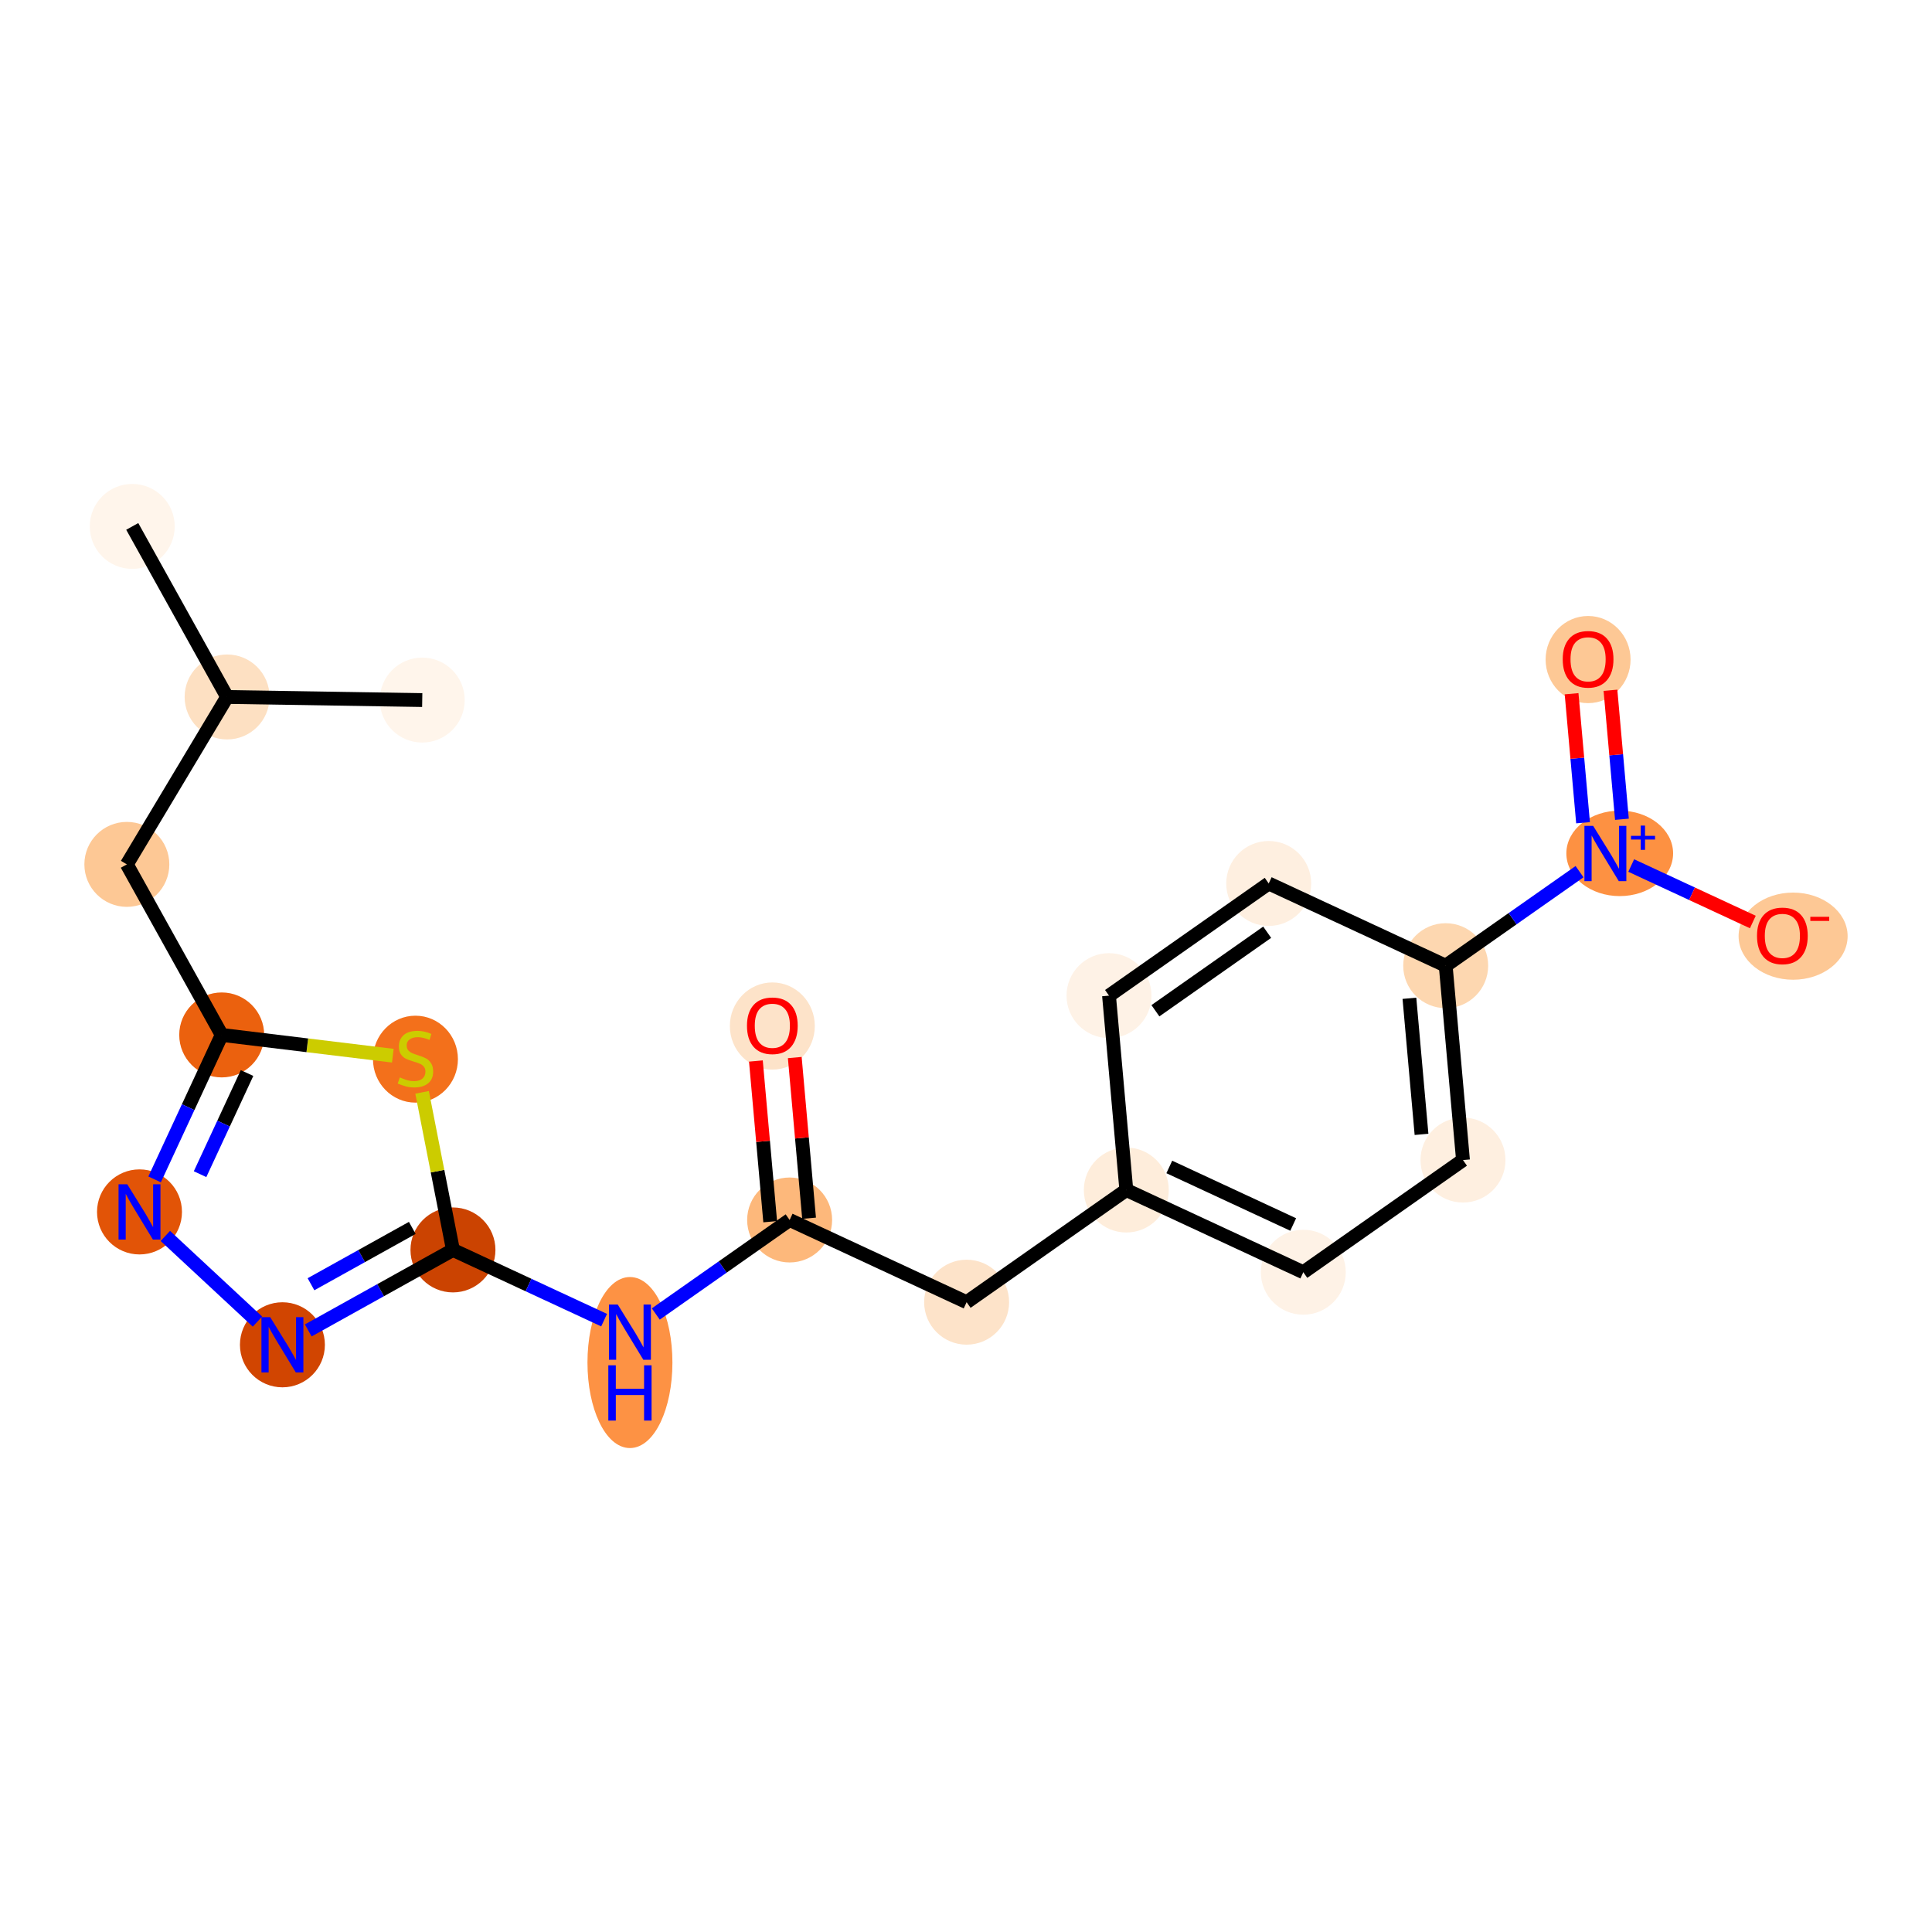 <?xml version='1.0' encoding='iso-8859-1'?>
<svg version='1.1' baseProfile='full'
              xmlns='http://www.w3.org/2000/svg'
                      xmlns:rdkit='http://www.rdkit.org/xml'
                      xmlns:xlink='http://www.w3.org/1999/xlink'
                  xml:space='preserve'
width='280px' height='280px' viewBox='0 0 280 280'>
<!-- END OF HEADER -->
<rect style='opacity:1.0;fill:#FFFFFF;stroke:none' width='280' height='280' x='0' y='0'> </rect>
<ellipse cx='19.166' cy='76.293' rx='5.656' ry='5.656'  style='fill:#FFF5EB;fill-rule:evenodd;stroke:#FFF5EB;stroke-width:1.0px;stroke-linecap:butt;stroke-linejoin:miter;stroke-opacity:1' />
<ellipse cx='32.914' cy='101.009' rx='5.656' ry='5.656'  style='fill:#FDE0C2;fill-rule:evenodd;stroke:#FDE0C2;stroke-width:1.0px;stroke-linecap:butt;stroke-linejoin:miter;stroke-opacity:1' />
<ellipse cx='61.193' cy='101.461' rx='5.656' ry='5.656'  style='fill:#FFF5EB;fill-rule:evenodd;stroke:#FFF5EB;stroke-width:1.0px;stroke-linecap:butt;stroke-linejoin:miter;stroke-opacity:1' />
<ellipse cx='18.384' cy='125.273' rx='5.656' ry='5.656'  style='fill:#FDC895;fill-rule:evenodd;stroke:#FDC895;stroke-width:1.0px;stroke-linecap:butt;stroke-linejoin:miter;stroke-opacity:1' />
<ellipse cx='32.132' cy='149.99' rx='5.656' ry='5.656'  style='fill:#EB610E;fill-rule:evenodd;stroke:#EB610E;stroke-width:1.0px;stroke-linecap:butt;stroke-linejoin:miter;stroke-opacity:1' />
<ellipse cx='20.217' cy='175.64' rx='5.656' ry='5.664'  style='fill:#E25407;fill-rule:evenodd;stroke:#E25407;stroke-width:1.0px;stroke-linecap:butt;stroke-linejoin:miter;stroke-opacity:1' />
<ellipse cx='40.93' cy='194.898' rx='5.656' ry='5.664'  style='fill:#D14501;fill-rule:evenodd;stroke:#D14501;stroke-width:1.0px;stroke-linecap:butt;stroke-linejoin:miter;stroke-opacity:1' />
<ellipse cx='65.646' cy='181.15' rx='5.656' ry='5.656'  style='fill:#CB4301;fill-rule:evenodd;stroke:#CB4301;stroke-width:1.0px;stroke-linecap:butt;stroke-linejoin:miter;stroke-opacity:1' />
<ellipse cx='91.296' cy='197.47' rx='5.656' ry='11.894'  style='fill:#FD9244;fill-rule:evenodd;stroke:#FD9244;stroke-width:1.0px;stroke-linecap:butt;stroke-linejoin:miter;stroke-opacity:1' />
<ellipse cx='114.44' cy='176.808' rx='5.656' ry='5.656'  style='fill:#FDB87B;fill-rule:evenodd;stroke:#FDB87B;stroke-width:1.0px;stroke-linecap:butt;stroke-linejoin:miter;stroke-opacity:1' />
<ellipse cx='111.933' cy='148.699' rx='5.656' ry='5.816'  style='fill:#FDE3C9;fill-rule:evenodd;stroke:#FDE3C9;stroke-width:1.0px;stroke-linecap:butt;stroke-linejoin:miter;stroke-opacity:1' />
<ellipse cx='140.09' cy='188.723' rx='5.656' ry='5.656'  style='fill:#FDE3C9;fill-rule:evenodd;stroke:#FDE3C9;stroke-width:1.0px;stroke-linecap:butt;stroke-linejoin:miter;stroke-opacity:1' />
<ellipse cx='163.234' cy='172.467' rx='5.656' ry='5.656'  style='fill:#FEEDDB;fill-rule:evenodd;stroke:#FEEDDB;stroke-width:1.0px;stroke-linecap:butt;stroke-linejoin:miter;stroke-opacity:1' />
<ellipse cx='188.884' cy='184.381' rx='5.656' ry='5.656'  style='fill:#FEF2E6;fill-rule:evenodd;stroke:#FEF2E6;stroke-width:1.0px;stroke-linecap:butt;stroke-linejoin:miter;stroke-opacity:1' />
<ellipse cx='212.027' cy='168.125' rx='5.656' ry='5.656'  style='fill:#FEEFE0;fill-rule:evenodd;stroke:#FEEFE0;stroke-width:1.0px;stroke-linecap:butt;stroke-linejoin:miter;stroke-opacity:1' />
<ellipse cx='209.521' cy='139.954' rx='5.656' ry='5.656'  style='fill:#FDD7B0;fill-rule:evenodd;stroke:#FDD7B0;stroke-width:1.0px;stroke-linecap:butt;stroke-linejoin:miter;stroke-opacity:1' />
<ellipse cx='234.744' cy='123.677' rx='7.236' ry='5.693'  style='fill:#FD9142;fill-rule:evenodd;stroke:#FD9142;stroke-width:1.0px;stroke-linecap:butt;stroke-linejoin:miter;stroke-opacity:1' />
<ellipse cx='230.158' cy='95.589' rx='5.656' ry='5.816'  style='fill:#FDC895;fill-rule:evenodd;stroke:#FDC895;stroke-width:1.0px;stroke-linecap:butt;stroke-linejoin:miter;stroke-opacity:1' />
<ellipse cx='259.871' cy='135.675' rx='7.401' ry='5.816'  style='fill:#FDC895;fill-rule:evenodd;stroke:#FDC895;stroke-width:1.0px;stroke-linecap:butt;stroke-linejoin:miter;stroke-opacity:1' />
<ellipse cx='183.871' cy='128.039' rx='5.656' ry='5.656'  style='fill:#FEEFE0;fill-rule:evenodd;stroke:#FEEFE0;stroke-width:1.0px;stroke-linecap:butt;stroke-linejoin:miter;stroke-opacity:1' />
<ellipse cx='160.727' cy='144.295' rx='5.656' ry='5.656'  style='fill:#FEF2E6;fill-rule:evenodd;stroke:#FEF2E6;stroke-width:1.0px;stroke-linecap:butt;stroke-linejoin:miter;stroke-opacity:1' />
<ellipse cx='60.209' cy='153.502' rx='5.656' ry='5.8'  style='fill:#F3701B;fill-rule:evenodd;stroke:#F3701B;stroke-width:1.0px;stroke-linecap:butt;stroke-linejoin:miter;stroke-opacity:1' />
<path class='bond-0 atom-0 atom-1' d='M 19.166,76.293 L 32.914,101.009' style='fill:none;fill-rule:evenodd;stroke:#000000;stroke-width:2.0px;stroke-linecap:butt;stroke-linejoin:miter;stroke-opacity:1' />
<path class='bond-1 atom-1 atom-2' d='M 32.914,101.009 L 61.193,101.461' style='fill:none;fill-rule:evenodd;stroke:#000000;stroke-width:2.0px;stroke-linecap:butt;stroke-linejoin:miter;stroke-opacity:1' />
<path class='bond-2 atom-1 atom-3' d='M 32.914,101.009 L 18.384,125.273' style='fill:none;fill-rule:evenodd;stroke:#000000;stroke-width:2.0px;stroke-linecap:butt;stroke-linejoin:miter;stroke-opacity:1' />
<path class='bond-3 atom-3 atom-4' d='M 18.384,125.273 L 32.132,149.99' style='fill:none;fill-rule:evenodd;stroke:#000000;stroke-width:2.0px;stroke-linecap:butt;stroke-linejoin:miter;stroke-opacity:1' />
<path class='bond-4 atom-4 atom-5' d='M 32.132,149.99 L 27.269,160.459' style='fill:none;fill-rule:evenodd;stroke:#000000;stroke-width:2.0px;stroke-linecap:butt;stroke-linejoin:miter;stroke-opacity:1' />
<path class='bond-4 atom-4 atom-5' d='M 27.269,160.459 L 22.406,170.928' style='fill:none;fill-rule:evenodd;stroke:#0000FF;stroke-width:2.0px;stroke-linecap:butt;stroke-linejoin:miter;stroke-opacity:1' />
<path class='bond-4 atom-4 atom-5' d='M 35.803,155.513 L 32.399,162.842' style='fill:none;fill-rule:evenodd;stroke:#000000;stroke-width:2.0px;stroke-linecap:butt;stroke-linejoin:miter;stroke-opacity:1' />
<path class='bond-4 atom-4 atom-5' d='M 32.399,162.842 L 28.995,170.17' style='fill:none;fill-rule:evenodd;stroke:#0000FF;stroke-width:2.0px;stroke-linecap:butt;stroke-linejoin:miter;stroke-opacity:1' />
<path class='bond-21 atom-21 atom-4' d='M 56.933,152.998 L 44.533,151.494' style='fill:none;fill-rule:evenodd;stroke:#CCCC00;stroke-width:2.0px;stroke-linecap:butt;stroke-linejoin:miter;stroke-opacity:1' />
<path class='bond-21 atom-21 atom-4' d='M 44.533,151.494 L 32.132,149.99' style='fill:none;fill-rule:evenodd;stroke:#000000;stroke-width:2.0px;stroke-linecap:butt;stroke-linejoin:miter;stroke-opacity:1' />
<path class='bond-5 atom-5 atom-6' d='M 23.962,179.121 L 37.313,191.535' style='fill:none;fill-rule:evenodd;stroke:#0000FF;stroke-width:2.0px;stroke-linecap:butt;stroke-linejoin:miter;stroke-opacity:1' />
<path class='bond-6 atom-6 atom-7' d='M 44.675,192.815 L 55.16,186.982' style='fill:none;fill-rule:evenodd;stroke:#0000FF;stroke-width:2.0px;stroke-linecap:butt;stroke-linejoin:miter;stroke-opacity:1' />
<path class='bond-6 atom-6 atom-7' d='M 55.16,186.982 L 65.646,181.15' style='fill:none;fill-rule:evenodd;stroke:#000000;stroke-width:2.0px;stroke-linecap:butt;stroke-linejoin:miter;stroke-opacity:1' />
<path class='bond-6 atom-6 atom-7' d='M 45.071,186.122 L 52.411,182.039' style='fill:none;fill-rule:evenodd;stroke:#0000FF;stroke-width:2.0px;stroke-linecap:butt;stroke-linejoin:miter;stroke-opacity:1' />
<path class='bond-6 atom-6 atom-7' d='M 52.411,182.039 L 59.751,177.956' style='fill:none;fill-rule:evenodd;stroke:#000000;stroke-width:2.0px;stroke-linecap:butt;stroke-linejoin:miter;stroke-opacity:1' />
<path class='bond-7 atom-7 atom-8' d='M 65.646,181.15 L 76.599,186.237' style='fill:none;fill-rule:evenodd;stroke:#000000;stroke-width:2.0px;stroke-linecap:butt;stroke-linejoin:miter;stroke-opacity:1' />
<path class='bond-7 atom-7 atom-8' d='M 76.599,186.237 L 87.552,191.325' style='fill:none;fill-rule:evenodd;stroke:#0000FF;stroke-width:2.0px;stroke-linecap:butt;stroke-linejoin:miter;stroke-opacity:1' />
<path class='bond-20 atom-7 atom-21' d='M 65.646,181.15 L 63.409,169.73' style='fill:none;fill-rule:evenodd;stroke:#000000;stroke-width:2.0px;stroke-linecap:butt;stroke-linejoin:miter;stroke-opacity:1' />
<path class='bond-20 atom-7 atom-21' d='M 63.409,169.73 L 61.172,158.31' style='fill:none;fill-rule:evenodd;stroke:#CCCC00;stroke-width:2.0px;stroke-linecap:butt;stroke-linejoin:miter;stroke-opacity:1' />
<path class='bond-8 atom-8 atom-9' d='M 95.041,190.434 L 104.74,183.621' style='fill:none;fill-rule:evenodd;stroke:#0000FF;stroke-width:2.0px;stroke-linecap:butt;stroke-linejoin:miter;stroke-opacity:1' />
<path class='bond-8 atom-8 atom-9' d='M 104.74,183.621 L 114.44,176.808' style='fill:none;fill-rule:evenodd;stroke:#000000;stroke-width:2.0px;stroke-linecap:butt;stroke-linejoin:miter;stroke-opacity:1' />
<path class='bond-9 atom-9 atom-10' d='M 117.257,176.557 L 116.221,164.913' style='fill:none;fill-rule:evenodd;stroke:#000000;stroke-width:2.0px;stroke-linecap:butt;stroke-linejoin:miter;stroke-opacity:1' />
<path class='bond-9 atom-9 atom-10' d='M 116.221,164.913 L 115.185,153.268' style='fill:none;fill-rule:evenodd;stroke:#FF0000;stroke-width:2.0px;stroke-linecap:butt;stroke-linejoin:miter;stroke-opacity:1' />
<path class='bond-9 atom-9 atom-10' d='M 111.623,177.059 L 110.587,165.414' style='fill:none;fill-rule:evenodd;stroke:#000000;stroke-width:2.0px;stroke-linecap:butt;stroke-linejoin:miter;stroke-opacity:1' />
<path class='bond-9 atom-9 atom-10' d='M 110.587,165.414 L 109.55,153.769' style='fill:none;fill-rule:evenodd;stroke:#FF0000;stroke-width:2.0px;stroke-linecap:butt;stroke-linejoin:miter;stroke-opacity:1' />
<path class='bond-10 atom-9 atom-11' d='M 114.44,176.808 L 140.09,188.723' style='fill:none;fill-rule:evenodd;stroke:#000000;stroke-width:2.0px;stroke-linecap:butt;stroke-linejoin:miter;stroke-opacity:1' />
<path class='bond-11 atom-11 atom-12' d='M 140.09,188.723 L 163.234,172.467' style='fill:none;fill-rule:evenodd;stroke:#000000;stroke-width:2.0px;stroke-linecap:butt;stroke-linejoin:miter;stroke-opacity:1' />
<path class='bond-12 atom-12 atom-13' d='M 163.234,172.467 L 188.884,184.381' style='fill:none;fill-rule:evenodd;stroke:#000000;stroke-width:2.0px;stroke-linecap:butt;stroke-linejoin:miter;stroke-opacity:1' />
<path class='bond-12 atom-12 atom-13' d='M 169.464,169.124 L 187.419,177.464' style='fill:none;fill-rule:evenodd;stroke:#000000;stroke-width:2.0px;stroke-linecap:butt;stroke-linejoin:miter;stroke-opacity:1' />
<path class='bond-22 atom-20 atom-12' d='M 160.727,144.295 L 163.234,172.467' style='fill:none;fill-rule:evenodd;stroke:#000000;stroke-width:2.0px;stroke-linecap:butt;stroke-linejoin:miter;stroke-opacity:1' />
<path class='bond-13 atom-13 atom-14' d='M 188.884,184.381 L 212.027,168.125' style='fill:none;fill-rule:evenodd;stroke:#000000;stroke-width:2.0px;stroke-linecap:butt;stroke-linejoin:miter;stroke-opacity:1' />
<path class='bond-14 atom-14 atom-15' d='M 212.027,168.125 L 209.521,139.954' style='fill:none;fill-rule:evenodd;stroke:#000000;stroke-width:2.0px;stroke-linecap:butt;stroke-linejoin:miter;stroke-opacity:1' />
<path class='bond-14 atom-14 atom-15' d='M 206.017,164.401 L 204.263,144.681' style='fill:none;fill-rule:evenodd;stroke:#000000;stroke-width:2.0px;stroke-linecap:butt;stroke-linejoin:miter;stroke-opacity:1' />
<path class='bond-15 atom-15 atom-16' d='M 209.521,139.954 L 219.22,133.141' style='fill:none;fill-rule:evenodd;stroke:#000000;stroke-width:2.0px;stroke-linecap:butt;stroke-linejoin:miter;stroke-opacity:1' />
<path class='bond-15 atom-15 atom-16' d='M 219.22,133.141 L 228.92,126.328' style='fill:none;fill-rule:evenodd;stroke:#0000FF;stroke-width:2.0px;stroke-linecap:butt;stroke-linejoin:miter;stroke-opacity:1' />
<path class='bond-18 atom-15 atom-19' d='M 209.521,139.954 L 183.871,128.039' style='fill:none;fill-rule:evenodd;stroke:#000000;stroke-width:2.0px;stroke-linecap:butt;stroke-linejoin:miter;stroke-opacity:1' />
<path class='bond-16 atom-16 atom-17' d='M 235.062,118.735 L 234.231,109.387' style='fill:none;fill-rule:evenodd;stroke:#0000FF;stroke-width:2.0px;stroke-linecap:butt;stroke-linejoin:miter;stroke-opacity:1' />
<path class='bond-16 atom-16 atom-17' d='M 234.231,109.387 L 233.399,100.039' style='fill:none;fill-rule:evenodd;stroke:#FF0000;stroke-width:2.0px;stroke-linecap:butt;stroke-linejoin:miter;stroke-opacity:1' />
<path class='bond-16 atom-16 atom-17' d='M 229.428,119.236 L 228.596,109.888' style='fill:none;fill-rule:evenodd;stroke:#0000FF;stroke-width:2.0px;stroke-linecap:butt;stroke-linejoin:miter;stroke-opacity:1' />
<path class='bond-16 atom-16 atom-17' d='M 228.596,109.888 L 227.765,100.54' style='fill:none;fill-rule:evenodd;stroke:#FF0000;stroke-width:2.0px;stroke-linecap:butt;stroke-linejoin:miter;stroke-opacity:1' />
<path class='bond-17 atom-16 atom-18' d='M 236.409,125.437 L 245.222,129.531' style='fill:none;fill-rule:evenodd;stroke:#0000FF;stroke-width:2.0px;stroke-linecap:butt;stroke-linejoin:miter;stroke-opacity:1' />
<path class='bond-17 atom-16 atom-18' d='M 245.222,129.531 L 254.034,133.624' style='fill:none;fill-rule:evenodd;stroke:#FF0000;stroke-width:2.0px;stroke-linecap:butt;stroke-linejoin:miter;stroke-opacity:1' />
<path class='bond-19 atom-19 atom-20' d='M 183.871,128.039 L 160.727,144.295' style='fill:none;fill-rule:evenodd;stroke:#000000;stroke-width:2.0px;stroke-linecap:butt;stroke-linejoin:miter;stroke-opacity:1' />
<path class='bond-19 atom-19 atom-20' d='M 183.65,135.106 L 167.45,146.486' style='fill:none;fill-rule:evenodd;stroke:#000000;stroke-width:2.0px;stroke-linecap:butt;stroke-linejoin:miter;stroke-opacity:1' />
<path  class='atom-5' d='M 18.447 171.635
L 21.071 175.877
Q 21.331 176.296, 21.75 177.054
Q 22.169 177.812, 22.191 177.857
L 22.191 171.635
L 23.255 171.635
L 23.255 179.645
L 22.157 179.645
L 19.34 175.006
Q 19.012 174.463, 18.662 173.841
Q 18.322 173.219, 18.22 173.026
L 18.22 179.645
L 17.18 179.645
L 17.18 171.635
L 18.447 171.635
' fill='#0000FF'/>
<path  class='atom-6' d='M 39.16 190.893
L 41.784 195.135
Q 42.044 195.554, 42.463 196.312
Q 42.881 197.07, 42.904 197.115
L 42.904 190.893
L 43.968 190.893
L 43.968 198.903
L 42.87 198.903
L 40.053 194.264
Q 39.725 193.721, 39.374 193.099
Q 39.035 192.477, 38.933 192.284
L 38.933 198.903
L 37.892 198.903
L 37.892 190.893
L 39.16 190.893
' fill='#0000FF'/>
<path  class='atom-8' d='M 89.526 189.06
L 92.15 193.302
Q 92.41 193.721, 92.829 194.479
Q 93.248 195.237, 93.27 195.282
L 93.27 189.06
L 94.334 189.06
L 94.334 197.069
L 93.236 197.069
L 90.419 192.431
Q 90.091 191.888, 89.741 191.266
Q 89.401 190.643, 89.299 190.451
L 89.299 197.069
L 88.259 197.069
L 88.259 189.06
L 89.526 189.06
' fill='#0000FF'/>
<path  class='atom-8' d='M 88.162 197.87
L 89.249 197.87
L 89.249 201.275
L 93.344 201.275
L 93.344 197.87
L 94.43 197.87
L 94.43 205.88
L 93.344 205.88
L 93.344 202.18
L 89.249 202.18
L 89.249 205.88
L 88.162 205.88
L 88.162 197.87
' fill='#0000FF'/>
<path  class='atom-10' d='M 108.257 148.66
Q 108.257 146.736, 109.207 145.662
Q 110.157 144.587, 111.933 144.587
Q 113.709 144.587, 114.66 145.662
Q 115.61 146.736, 115.61 148.66
Q 115.61 150.605, 114.648 151.714
Q 113.687 152.811, 111.933 152.811
Q 110.168 152.811, 109.207 151.714
Q 108.257 150.617, 108.257 148.66
M 111.933 151.906
Q 113.155 151.906, 113.811 151.092
Q 114.479 150.266, 114.479 148.66
Q 114.479 147.087, 113.811 146.295
Q 113.155 145.492, 111.933 145.492
Q 110.711 145.492, 110.044 146.284
Q 109.388 147.076, 109.388 148.66
Q 109.388 150.277, 110.044 151.092
Q 110.711 151.906, 111.933 151.906
' fill='#FF0000'/>
<path  class='atom-16' d='M 230.894 119.693
L 233.519 123.935
Q 233.779 124.354, 234.197 125.112
Q 234.616 125.87, 234.639 125.915
L 234.639 119.693
L 235.702 119.693
L 235.702 127.702
L 234.605 127.702
L 231.788 123.064
Q 231.46 122.521, 231.109 121.899
Q 230.77 121.277, 230.668 121.084
L 230.668 127.702
L 229.627 127.702
L 229.627 119.693
L 230.894 119.693
' fill='#0000FF'/>
<path  class='atom-16' d='M 236.374 121.137
L 237.785 121.137
L 237.785 119.651
L 238.412 119.651
L 238.412 121.137
L 239.861 121.137
L 239.861 121.674
L 238.412 121.674
L 238.412 123.168
L 237.785 123.168
L 237.785 121.674
L 236.374 121.674
L 236.374 121.137
' fill='#0000FF'/>
<path  class='atom-17' d='M 226.481 95.549
Q 226.481 93.626, 227.431 92.551
Q 228.382 91.477, 230.158 91.477
Q 231.934 91.477, 232.884 92.551
Q 233.835 93.626, 233.835 95.549
Q 233.835 97.495, 232.873 98.604
Q 231.911 99.701, 230.158 99.701
Q 228.393 99.701, 227.431 98.604
Q 226.481 97.506, 226.481 95.549
M 230.158 98.796
Q 231.38 98.796, 232.036 97.981
Q 232.703 97.156, 232.703 95.549
Q 232.703 93.977, 232.036 93.185
Q 231.38 92.382, 230.158 92.382
Q 228.936 92.382, 228.269 93.174
Q 227.612 93.965, 227.612 95.549
Q 227.612 97.167, 228.269 97.981
Q 228.936 98.796, 230.158 98.796
' fill='#FF0000'/>
<path  class='atom-18' d='M 254.638 135.635
Q 254.638 133.712, 255.588 132.637
Q 256.539 131.562, 258.315 131.562
Q 260.091 131.562, 261.041 132.637
Q 261.991 133.712, 261.991 135.635
Q 261.991 137.581, 261.03 138.69
Q 260.068 139.787, 258.315 139.787
Q 256.55 139.787, 255.588 138.69
Q 254.638 137.592, 254.638 135.635
M 258.315 138.882
Q 259.536 138.882, 260.193 138.067
Q 260.86 137.242, 260.86 135.635
Q 260.86 134.063, 260.193 133.271
Q 259.536 132.467, 258.315 132.467
Q 257.093 132.467, 256.425 133.259
Q 255.769 134.051, 255.769 135.635
Q 255.769 137.253, 256.425 138.067
Q 257.093 138.882, 258.315 138.882
' fill='#FF0000'/>
<path  class='atom-18' d='M 262.365 132.87
L 265.105 132.87
L 265.105 133.467
L 262.365 133.467
L 262.365 132.87
' fill='#FF0000'/>
<path  class='atom-21' d='M 57.946 156.144
Q 58.036 156.178, 58.41 156.336
Q 58.783 156.495, 59.19 156.596
Q 59.609 156.687, 60.016 156.687
Q 60.774 156.687, 61.215 156.325
Q 61.657 155.952, 61.657 155.307
Q 61.657 154.866, 61.43 154.594
Q 61.215 154.323, 60.876 154.175
Q 60.537 154.028, 59.971 153.859
Q 59.258 153.644, 58.828 153.44
Q 58.41 153.236, 58.104 152.807
Q 57.81 152.377, 57.81 151.653
Q 57.81 150.646, 58.489 150.024
Q 59.179 149.401, 60.537 149.401
Q 61.464 149.401, 62.516 149.843
L 62.256 150.714
Q 61.295 150.318, 60.571 150.318
Q 59.79 150.318, 59.36 150.646
Q 58.93 150.963, 58.941 151.517
Q 58.941 151.947, 59.156 152.207
Q 59.383 152.467, 59.699 152.614
Q 60.028 152.761, 60.571 152.931
Q 61.295 153.157, 61.724 153.384
Q 62.154 153.61, 62.46 154.074
Q 62.776 154.526, 62.776 155.307
Q 62.776 156.415, 62.03 157.015
Q 61.295 157.603, 60.061 157.603
Q 59.349 157.603, 58.806 157.445
Q 58.274 157.298, 57.641 157.038
L 57.946 156.144
' fill='#CCCC00'/>
</svg>
